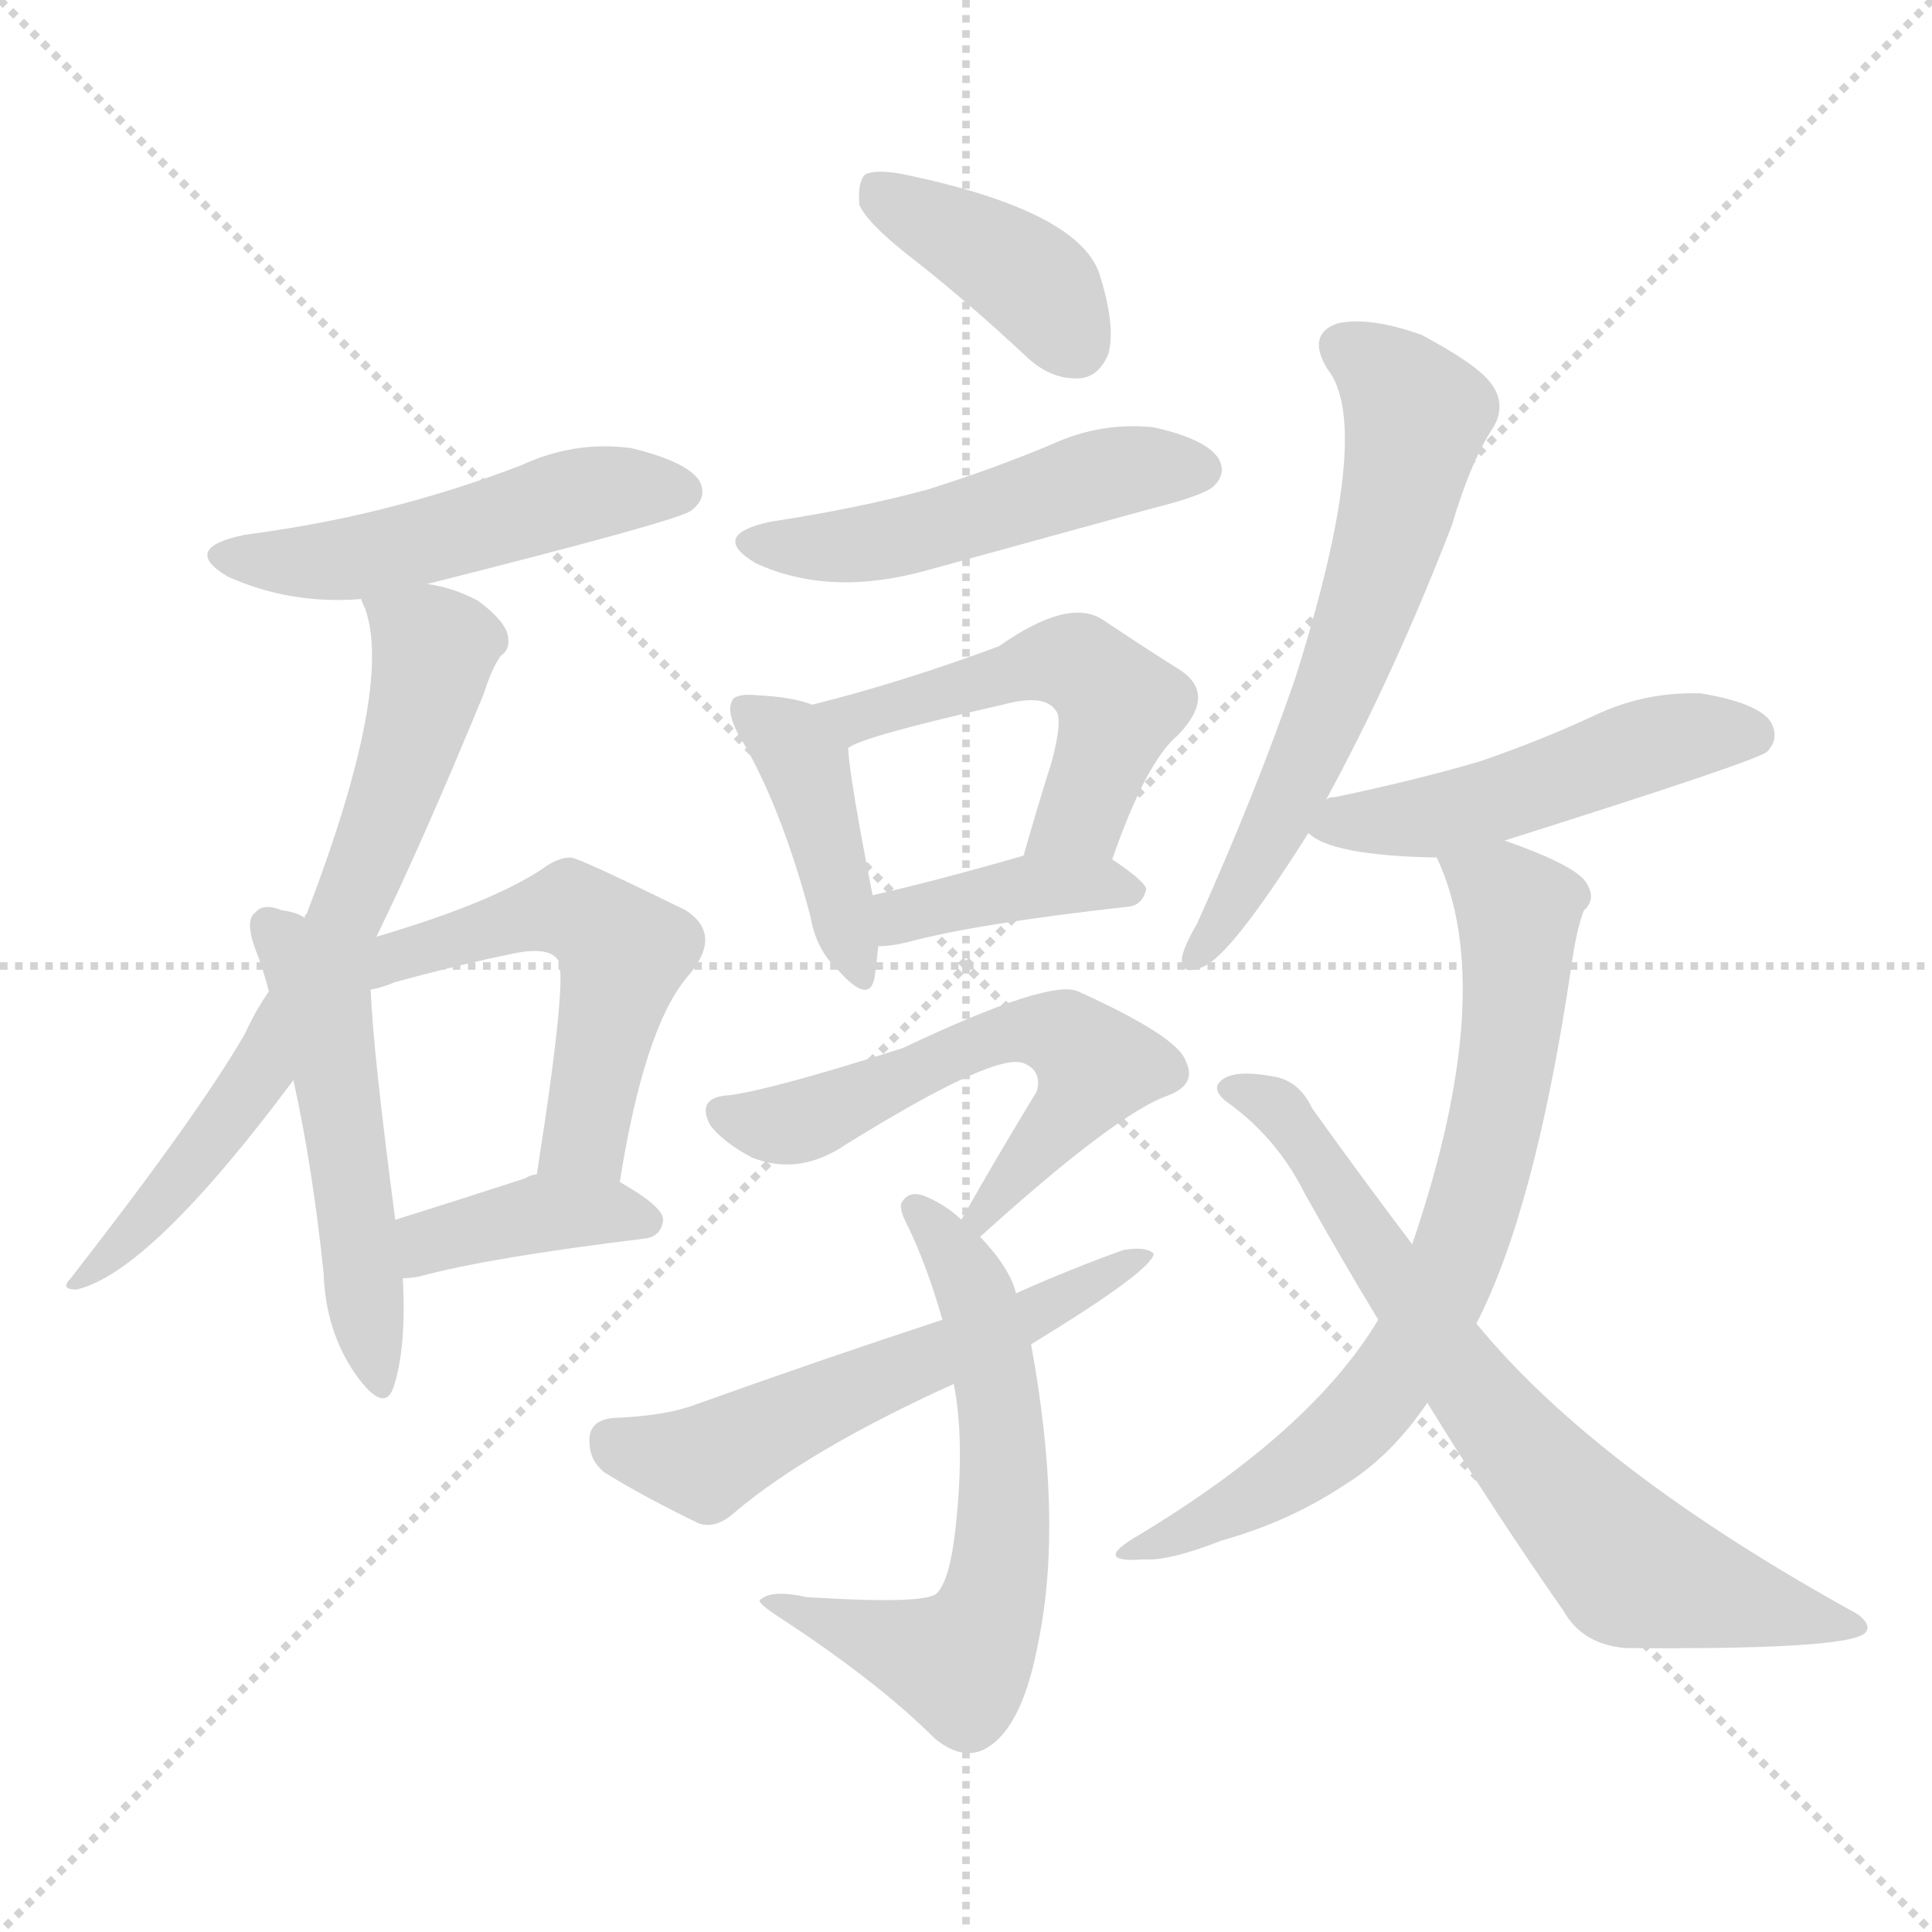 <svg version="1.1" viewBox="0 0 1024 1024" xmlns="http://www.w3.org/2000/svg">
  <g stroke="lightgray" stroke-dasharray="1,1" stroke-width="1" transform="scale(4, 4)">
    <line x1="0" y1="0" x2="256" y2="256"></line>
    <line x1="256" y1="0" x2="0" y2="256"></line>
    <line x1="128" y1="0" x2="128" y2="256"></line>
    <line x1="0" y1="128" x2="256" y2="128"></line>
  </g>
<g transform="scale(1, -1) translate(0, -900)">
   <style type="text/css">
    @keyframes keyframes0 {
      from {
       stroke: blue;
       stroke-dashoffset: 499;
       stroke-width: 128;
       }
       62% {
       animation-timing-function: step-end;
       stroke: blue;
       stroke-dashoffset: 0;
       stroke-width: 128;
       }
       to {
       stroke: black;
       stroke-width: 1024;
       }
       }
       #make-me-a-hanzi-animation-0 {
         animation: keyframes0 0.656s both;
         animation-delay: 0s;
         animation-timing-function: linear;
       }
    @keyframes keyframes1 {
      from {
       stroke: blue;
       stroke-dashoffset: 690;
       stroke-width: 128;
       }
       69% {
       animation-timing-function: step-end;
       stroke: blue;
       stroke-dashoffset: 0;
       stroke-width: 128;
       }
       to {
       stroke: black;
       stroke-width: 1024;
       }
       }
       #make-me-a-hanzi-animation-1 {
         animation: keyframes1 0.812s both;
         animation-delay: 0.656s;
         animation-timing-function: linear;
       }
    @keyframes keyframes2 {
      from {
       stroke: blue;
       stroke-dashoffset: 506;
       stroke-width: 128;
       }
       62% {
       animation-timing-function: step-end;
       stroke: blue;
       stroke-dashoffset: 0;
       stroke-width: 128;
       }
       to {
       stroke: black;
       stroke-width: 1024;
       }
       }
       #make-me-a-hanzi-animation-2 {
         animation: keyframes2 0.662s both;
         animation-delay: 1.468s;
         animation-timing-function: linear;
       }
    @keyframes keyframes3 {
      from {
       stroke: blue;
       stroke-dashoffset: 520;
       stroke-width: 128;
       }
       63% {
       animation-timing-function: step-end;
       stroke: blue;
       stroke-dashoffset: 0;
       stroke-width: 128;
       }
       to {
       stroke: black;
       stroke-width: 1024;
       }
       }
       #make-me-a-hanzi-animation-3 {
         animation: keyframes3 0.673s both;
         animation-delay: 2.129s;
         animation-timing-function: linear;
       }
    @keyframes keyframes4 {
      from {
       stroke: blue;
       stroke-dashoffset: 387;
       stroke-width: 128;
       }
       56% {
       animation-timing-function: step-end;
       stroke: blue;
       stroke-dashoffset: 0;
       stroke-width: 128;
       }
       to {
       stroke: black;
       stroke-width: 1024;
       }
       }
       #make-me-a-hanzi-animation-4 {
         animation: keyframes4 0.565s both;
         animation-delay: 2.803s;
         animation-timing-function: linear;
       }
    @keyframes keyframes5 {
      from {
       stroke: blue;
       stroke-dashoffset: 394;
       stroke-width: 128;
       }
       56% {
       animation-timing-function: step-end;
       stroke: blue;
       stroke-dashoffset: 0;
       stroke-width: 128;
       }
       to {
       stroke: black;
       stroke-width: 1024;
       }
       }
       #make-me-a-hanzi-animation-5 {
         animation: keyframes5 0.571s both;
         animation-delay: 3.368s;
         animation-timing-function: linear;
       }
    @keyframes keyframes6 {
      from {
       stroke: blue;
       stroke-dashoffset: 494;
       stroke-width: 128;
       }
       62% {
       animation-timing-function: step-end;
       stroke: blue;
       stroke-dashoffset: 0;
       stroke-width: 128;
       }
       to {
       stroke: black;
       stroke-width: 1024;
       }
       }
       #make-me-a-hanzi-animation-6 {
         animation: keyframes6 0.652s both;
         animation-delay: 3.938s;
         animation-timing-function: linear;
       }
    @keyframes keyframes7 {
      from {
       stroke: blue;
       stroke-dashoffset: 413;
       stroke-width: 128;
       }
       57% {
       animation-timing-function: step-end;
       stroke: blue;
       stroke-dashoffset: 0;
       stroke-width: 128;
       }
       to {
       stroke: black;
       stroke-width: 1024;
       }
       }
       #make-me-a-hanzi-animation-7 {
         animation: keyframes7 0.586s both;
         animation-delay: 4.59s;
         animation-timing-function: linear;
       }
    @keyframes keyframes8 {
      from {
       stroke: blue;
       stroke-dashoffset: 512;
       stroke-width: 128;
       }
       63% {
       animation-timing-function: step-end;
       stroke: blue;
       stroke-dashoffset: 0;
       stroke-width: 128;
       }
       to {
       stroke: black;
       stroke-width: 1024;
       }
       }
       #make-me-a-hanzi-animation-8 {
         animation: keyframes8 0.667s both;
         animation-delay: 5.176s;
         animation-timing-function: linear;
       }
    @keyframes keyframes9 {
      from {
       stroke: blue;
       stroke-dashoffset: 390;
       stroke-width: 128;
       }
       56% {
       animation-timing-function: step-end;
       stroke: blue;
       stroke-dashoffset: 0;
       stroke-width: 128;
       }
       to {
       stroke: black;
       stroke-width: 1024;
       }
       }
       #make-me-a-hanzi-animation-9 {
         animation: keyframes9 0.567s both;
         animation-delay: 5.843s;
         animation-timing-function: linear;
       }
    @keyframes keyframes10 {
      from {
       stroke: blue;
       stroke-dashoffset: 568;
       stroke-width: 128;
       }
       65% {
       animation-timing-function: step-end;
       stroke: blue;
       stroke-dashoffset: 0;
       stroke-width: 128;
       }
       to {
       stroke: black;
       stroke-width: 1024;
       }
       }
       #make-me-a-hanzi-animation-10 {
         animation: keyframes10 0.712s both;
         animation-delay: 6.41s;
         animation-timing-function: linear;
       }
    @keyframes keyframes11 {
      from {
       stroke: blue;
       stroke-dashoffset: 614;
       stroke-width: 128;
       }
       67% {
       animation-timing-function: step-end;
       stroke: blue;
       stroke-dashoffset: 0;
       stroke-width: 128;
       }
       to {
       stroke: black;
       stroke-width: 1024;
       }
       }
       #make-me-a-hanzi-animation-11 {
         animation: keyframes11 0.75s both;
         animation-delay: 7.123s;
         animation-timing-function: linear;
       }
    @keyframes keyframes12 {
      from {
       stroke: blue;
       stroke-dashoffset: 565;
       stroke-width: 128;
       }
       65% {
       animation-timing-function: step-end;
       stroke: blue;
       stroke-dashoffset: 0;
       stroke-width: 128;
       }
       to {
       stroke: black;
       stroke-width: 1024;
       }
       }
       #make-me-a-hanzi-animation-12 {
         animation: keyframes12 0.71s both;
         animation-delay: 7.872s;
         animation-timing-function: linear;
       }
    @keyframes keyframes13 {
      from {
       stroke: blue;
       stroke-dashoffset: 620;
       stroke-width: 128;
       }
       67% {
       animation-timing-function: step-end;
       stroke: blue;
       stroke-dashoffset: 0;
       stroke-width: 128;
       }
       to {
       stroke: black;
       stroke-width: 1024;
       }
       }
       #make-me-a-hanzi-animation-13 {
         animation: keyframes13 0.755s both;
         animation-delay: 8.582s;
         animation-timing-function: linear;
       }
    @keyframes keyframes14 {
      from {
       stroke: blue;
       stroke-dashoffset: 494;
       stroke-width: 128;
       }
       62% {
       animation-timing-function: step-end;
       stroke: blue;
       stroke-dashoffset: 0;
       stroke-width: 128;
       }
       to {
       stroke: black;
       stroke-width: 1024;
       }
       }
       #make-me-a-hanzi-animation-14 {
         animation: keyframes14 0.652s both;
         animation-delay: 9.337s;
         animation-timing-function: linear;
       }
    @keyframes keyframes15 {
      from {
       stroke: blue;
       stroke-dashoffset: 715;
       stroke-width: 128;
       }
       70% {
       animation-timing-function: step-end;
       stroke: blue;
       stroke-dashoffset: 0;
       stroke-width: 128;
       }
       to {
       stroke: black;
       stroke-width: 1024;
       }
       }
       #make-me-a-hanzi-animation-15 {
         animation: keyframes15 0.832s both;
         animation-delay: 9.989s;
         animation-timing-function: linear;
       }
    @keyframes keyframes16 {
      from {
       stroke: blue;
       stroke-dashoffset: 713;
       stroke-width: 128;
       }
       70% {
       animation-timing-function: step-end;
       stroke: blue;
       stroke-dashoffset: 0;
       stroke-width: 128;
       }
       to {
       stroke: black;
       stroke-width: 1024;
       }
       }
       #make-me-a-hanzi-animation-16 {
         animation: keyframes16 0.83s both;
         animation-delay: 10.82s;
         animation-timing-function: linear;
       }
</style>
<path d="M 226.5 590.5 Q 361.5 624.5 366.5 629.5 Q 375.5 636.5 370.5 645.5 Q 363.5 655.5 334.5 662.5 Q 304.5 666.5 276.5 653.5 Q 245.5 641.5 211.5 632.5 Q 174.5 622.5 129.5 616.5 Q 95.5 609.5 120.5 594.5 Q 153.5 579.5 191.5 582.5 L 226.5 590.5 Z" fill="lightgray"></path> 
<path d="M 199.5 403.5 Q 223.5 452.5 256.5 532.5 Q 260.5 545.5 265.5 552.5 Q 271.5 556.5 268.5 565.5 Q 265.5 572.5 253.5 581.5 Q 240.5 588.5 226.5 590.5 C 197.5 597.5 186.5 599.5 191.5 582.5 Q 191.5 581.5 193.5 577.5 Q 208.5 535.5 162.5 415.5 Q 161.5 415.5 161.5 413.5 L 142.5 374.5 Q 135.5 364.5 129.5 351.5 Q 104.5 308.5 37.5 222.5 Q 31.5 216.5 40.5 216.5 Q 79.5 225.5 155.5 327.5 L 199.5 403.5 Z" fill="lightgray"></path> 
<path d="M 161.5 413.5 Q 157.5 416.5 149.5 417.5 Q 139.5 421.5 135.5 416.5 Q 129.5 412.5 135.5 396.5 Q 139.5 386.5 142.5 374.5 L 155.5 327.5 Q 165.5 282.5 171.5 225.5 Q 172.5 194.5 188.5 171.5 Q 203.5 150.5 208.5 164.5 Q 215.5 185.5 213.5 222.5 L 209.5 253.5 Q 197.5 344.5 196.5 375.5 L 161.5 413.5 Z" fill="lightgray"></path> 
<path d="M 328.5 273.5 Q 341.5 355.5 364.5 382.5 Q 383.5 404.5 363.5 417.5 Q 306.5 445.5 302.5 445.5 Q 295.5 445.5 287.5 439.5 Q 260.5 421.5 199.5 403.5 C 169.5 394.5 167.5 367.5 196.5 375.5 Q 202.5 376.5 209.5 379.5 Q 242.5 388.5 271.5 394.5 Q 290.5 398.5 295.5 391.5 Q 301.5 385.5 284.5 277.5 C 279.5 247.5 323.5 243.5 328.5 273.5 Z" fill="lightgray"></path> 
<path d="M 213.5 222.5 Q 217.5 222.5 222.5 223.5 Q 259.5 233.5 341.5 243.5 Q 350.5 244.5 351.5 253.5 Q 351.5 260.5 328.5 273.5 L 284.5 277.5 Q 281.5 277.5 278.5 275.5 Q 241.5 263.5 209.5 253.5 C 180.5 244.5 183.5 220.5 213.5 222.5 Z" fill="lightgray"></path> 
<path d="M 485.5 761.5 Q 513.5 739.5 544.5 710.5 Q 557.5 698.5 572.5 699.5 Q 582.5 700.5 587.5 712.5 Q 591.5 727.5 582.5 755.5 Q 570.5 788.5 479.5 807.5 Q 464.5 810.5 458.5 807.5 Q 454.5 803.5 455.5 791.5 Q 459.5 781.5 485.5 761.5 Z" fill="lightgray"></path> 
<path d="M 408.5 623.5 Q 375.5 616.5 400.5 601.5 Q 439.5 583.5 490.5 597.5 Q 548.5 613.5 610.5 630.5 Q 638.5 637.5 643.5 642.5 Q 650.5 649.5 645.5 657.5 Q 638.5 667.5 611.5 673.5 Q 583.5 676.5 557.5 664.5 Q 526.5 651.5 491.5 640.5 Q 454.5 630.5 408.5 623.5 Z" fill="lightgray"></path> 
<path d="M 430.5 526.5 Q 420.5 530.5 401.5 531.5 Q 391.5 532.5 388.5 529.5 Q 384.5 523.5 391.5 510.5 Q 413.5 474.5 429.5 414.5 Q 432.5 396.5 444.5 385.5 Q 460.5 367.5 463.5 381.5 Q 464.5 388.5 465.5 398.5 L 462.5 425.5 Q 450.5 486.5 449.5 503.5 C 447.5 520.5 447.5 520.5 430.5 526.5 Z" fill="lightgray"></path> 
<path d="M 589.5 444.5 Q 607.5 496.5 624.5 510.5 Q 645.5 532.5 624.5 545.5 Q 608.5 555.5 584.5 571.5 Q 566.5 583.5 529.5 557.5 Q 478.5 538.5 430.5 526.5 C 401.5 519.5 422.5 490.5 449.5 503.5 Q 456.5 509.5 531.5 526.5 Q 553.5 532.5 559.5 523.5 Q 563.5 519.5 557.5 496.5 Q 550.5 474.5 542.5 446.5 C 534.5 417.5 579.5 416.5 589.5 444.5 Z" fill="lightgray"></path> 
<path d="M 465.5 398.5 Q 472.5 398.5 480.5 400.5 Q 517.5 410.5 598.5 419.5 Q 605.5 420.5 607.5 428.5 Q 607.5 432.5 589.5 444.5 C 573.5 455.5 571.5 454.5 542.5 446.5 Q 497.5 433.5 462.5 425.5 C 433.5 418.5 435.5 397.5 465.5 398.5 Z" fill="lightgray"></path> 
<path d="M 519.5 244.5 Q 592.5 310.5 619.5 319.5 Q 634.5 325.5 628.5 337.5 Q 624.5 350.5 571.5 374.5 Q 556.5 381.5 478.5 344.5 Q 409.5 322.5 386.5 319.5 Q 368.5 318.5 376.5 303.5 Q 383.5 294.5 398.5 286.5 Q 423.5 276.5 448.5 293.5 Q 527.5 342.5 542.5 336.5 Q 552.5 332.5 549.5 321.5 Q 530.5 290.5 509.5 253.5 C 494.5 227.5 497.5 224.5 519.5 244.5 Z" fill="lightgray"></path> 
<path d="M 538.5 214.5 Q 535.5 227.5 519.5 244.5 L 509.5 253.5 Q 502.5 260.5 491.5 265.5 Q 482.5 269.5 478.5 263.5 Q 475.5 260.5 481.5 249.5 Q 491.5 228.5 499.5 200.5 L 505.5 166.5 Q 511.5 136.5 506.5 90.5 Q 503.5 62.5 496.5 55.5 Q 490.5 49.5 427.5 53.5 Q 409.5 57.5 403.5 52.5 Q 399.5 51.5 413.5 42.5 Q 465.5 8.5 495.5 -21.5 Q 511.5 -34.5 524.5 -25.5 Q 542.5 -13.5 550.5 30.5 Q 563.5 94.5 546.5 187.5 L 538.5 214.5 Z" fill="lightgray"></path> 
<path d="M 546.5 187.5 Q 610.5 226.5 611.5 235.5 Q 607.5 239.5 595.5 237.5 Q 567.5 227.5 538.5 214.5 L 499.5 200.5 Q 435.5 179.5 368.5 155.5 Q 352.5 149.5 325.5 148.5 Q 313.5 147.5 312.5 138.5 Q 311.5 126.5 320.5 119.5 Q 341.5 106.5 370.5 92.5 Q 379.5 89.5 389.5 98.5 Q 428.5 131.5 505.5 166.5 L 546.5 187.5 Z" fill="lightgray"></path> 
<path d="M 702.5 475.5 Q 738.5 541.5 769.5 621.5 Q 779.5 655.5 791.5 673.5 Q 798.5 685.5 790.5 696.5 Q 783.5 706.5 753.5 722.5 Q 725.5 732.5 708.5 728.5 Q 692.5 722.5 703.5 704.5 Q 728.5 673.5 686.5 540.5 Q 665.5 479.5 634.5 410.5 Q 627.5 398.5 626.5 392.5 Q 625.5 382.5 637.5 387.5 Q 652.5 393.5 693.5 458.5 L 702.5 475.5 Z" fill="lightgray"></path> 
<path d="M 797.5 454.5 Q 930.5 496.5 936.5 501.5 Q 943.5 508.5 938.5 517.5 Q 931.5 527.5 901.5 532.5 Q 871.5 533.5 844.5 520.5 Q 816.5 507.5 784.5 496.5 Q 750.5 486.5 707.5 477.5 Q 703.5 477.5 702.5 475.5 C 679.5 467.5 679.5 467.5 693.5 458.5 Q 705.5 446.5 761.5 445.5 L 797.5 454.5 Z" fill="lightgray"></path> 
<path d="M 730.5 200.5 Q 694.5 140.5 600.5 84.5 Q 579.5 71.5 606.5 73.5 Q 619.5 72.5 647.5 83.5 Q 683.5 93.5 713.5 113.5 Q 737.5 128.5 756.5 156.5 L 782.5 198.5 Q 813.5 258.5 832.5 385.5 Q 835.5 407.5 839.5 417.5 Q 846.5 423.5 840.5 432.5 Q 834.5 441.5 797.5 454.5 C 769.5 464.5 751.5 471.5 761.5 445.5 Q 794.5 375.5 748.5 240.5 L 730.5 200.5 Z" fill="lightgray"></path> 
<path d="M 756.5 156.5 Q 793.5 96.5 828.5 46.5 Q 838.5 28.5 861.5 26.5 Q 979.5 25.5 988.5 34.5 Q 992.5 38.5 984.5 44.5 Q 846.5 120.5 782.5 198.5 L 748.5 240.5 Q 723.5 273.5 695.5 312.5 Q 688.5 327.5 674.5 329.5 Q 652.5 333.5 646.5 326.5 Q 642.5 322.5 649.5 316.5 Q 676.5 297.5 691.5 267.5 Q 710.5 233.5 730.5 200.5 L 756.5 156.5 Z" fill="lightgray"></path> 
      <clipPath id="make-me-a-hanzi-clip-0">
      <path d="M 226.5 590.5 Q 361.5 624.5 366.5 629.5 Q 375.5 636.5 370.5 645.5 Q 363.5 655.5 334.5 662.5 Q 304.5 666.5 276.5 653.5 Q 245.5 641.5 211.5 632.5 Q 174.5 622.5 129.5 616.5 Q 95.5 609.5 120.5 594.5 Q 153.5 579.5 191.5 582.5 L 226.5 590.5 Z" fill="lightgray"></path>
      </clipPath>
      <path clip-path="url(#make-me-a-hanzi-clip-0)" d="M 122.5 606.5 L 144.5 601.5 L 192.5 604.5 L 303.5 636.5 L 360.5 639.5 " fill="none" id="make-me-a-hanzi-animation-0" stroke-dasharray="371 742" stroke-linecap="round"></path>

      <clipPath id="make-me-a-hanzi-clip-1">
      <path d="M 199.5 403.5 Q 223.5 452.5 256.5 532.5 Q 260.5 545.5 265.5 552.5 Q 271.5 556.5 268.5 565.5 Q 265.5 572.5 253.5 581.5 Q 240.5 588.5 226.5 590.5 C 197.5 597.5 186.5 599.5 191.5 582.5 Q 191.5 581.5 193.5 577.5 Q 208.5 535.5 162.5 415.5 Q 161.5 415.5 161.5 413.5 L 142.5 374.5 Q 135.5 364.5 129.5 351.5 Q 104.5 308.5 37.5 222.5 Q 31.5 216.5 40.5 216.5 Q 79.5 225.5 155.5 327.5 L 199.5 403.5 Z" fill="lightgray"></path>
      </clipPath>
      <path clip-path="url(#make-me-a-hanzi-clip-1)" d="M 197.5 582.5 L 226.5 560.5 L 229.5 549.5 L 211.5 484.5 L 179.5 405.5 L 136.5 326.5 L 86.5 262.5 L 58.5 233.5 L 45.5 229.5 L 43.5 221.5 " fill="none" id="make-me-a-hanzi-animation-1" stroke-dasharray="562 1124" stroke-linecap="round"></path>

      <clipPath id="make-me-a-hanzi-clip-2">
      <path d="M 161.5 413.5 Q 157.5 416.5 149.5 417.5 Q 139.5 421.5 135.5 416.5 Q 129.5 412.5 135.5 396.5 Q 139.5 386.5 142.5 374.5 L 155.5 327.5 Q 165.5 282.5 171.5 225.5 Q 172.5 194.5 188.5 171.5 Q 203.5 150.5 208.5 164.5 Q 215.5 185.5 213.5 222.5 L 209.5 253.5 Q 197.5 344.5 196.5 375.5 L 161.5 413.5 Z" fill="lightgray"></path>
      </clipPath>
      <path clip-path="url(#make-me-a-hanzi-clip-2)" d="M 143.5 409.5 L 172.5 359.5 L 199.5 169.5 " fill="none" id="make-me-a-hanzi-animation-2" stroke-dasharray="378 756" stroke-linecap="round"></path>

      <clipPath id="make-me-a-hanzi-clip-3">
      <path d="M 328.5 273.5 Q 341.5 355.5 364.5 382.5 Q 383.5 404.5 363.5 417.5 Q 306.5 445.5 302.5 445.5 Q 295.5 445.5 287.5 439.5 Q 260.5 421.5 199.5 403.5 C 169.5 394.5 167.5 367.5 196.5 375.5 Q 202.5 376.5 209.5 379.5 Q 242.5 388.5 271.5 394.5 Q 290.5 398.5 295.5 391.5 Q 301.5 385.5 284.5 277.5 C 279.5 247.5 323.5 243.5 328.5 273.5 Z" fill="lightgray"></path>
      </clipPath>
      <path clip-path="url(#make-me-a-hanzi-clip-3)" d="M 198.5 385.5 L 293.5 417.5 L 322.5 405.5 L 330.5 395.5 L 312.5 306.5 L 308.5 295.5 L 292.5 289.5 " fill="none" id="make-me-a-hanzi-animation-3" stroke-dasharray="392 784" stroke-linecap="round"></path>

      <clipPath id="make-me-a-hanzi-clip-4">
      <path d="M 213.5 222.5 Q 217.5 222.5 222.5 223.5 Q 259.5 233.5 341.5 243.5 Q 350.5 244.5 351.5 253.5 Q 351.5 260.5 328.5 273.5 L 284.5 277.5 Q 281.5 277.5 278.5 275.5 Q 241.5 263.5 209.5 253.5 C 180.5 244.5 183.5 220.5 213.5 222.5 Z" fill="lightgray"></path>
      </clipPath>
      <path clip-path="url(#make-me-a-hanzi-clip-4)" d="M 217.5 230.5 L 227.5 241.5 L 288.5 256.5 L 341.5 253.5 " fill="none" id="make-me-a-hanzi-animation-4" stroke-dasharray="259 518" stroke-linecap="round"></path>

      <clipPath id="make-me-a-hanzi-clip-5">
      <path d="M 485.5 761.5 Q 513.5 739.5 544.5 710.5 Q 557.5 698.5 572.5 699.5 Q 582.5 700.5 587.5 712.5 Q 591.5 727.5 582.5 755.5 Q 570.5 788.5 479.5 807.5 Q 464.5 810.5 458.5 807.5 Q 454.5 803.5 455.5 791.5 Q 459.5 781.5 485.5 761.5 Z" fill="lightgray"></path>
      </clipPath>
      <path clip-path="url(#make-me-a-hanzi-clip-5)" d="M 463.5 801.5 L 541.5 755.5 L 569.5 717.5 " fill="none" id="make-me-a-hanzi-animation-5" stroke-dasharray="266 532" stroke-linecap="round"></path>

      <clipPath id="make-me-a-hanzi-clip-6">
      <path d="M 408.5 623.5 Q 375.5 616.5 400.5 601.5 Q 439.5 583.5 490.5 597.5 Q 548.5 613.5 610.5 630.5 Q 638.5 637.5 643.5 642.5 Q 650.5 649.5 645.5 657.5 Q 638.5 667.5 611.5 673.5 Q 583.5 676.5 557.5 664.5 Q 526.5 651.5 491.5 640.5 Q 454.5 630.5 408.5 623.5 Z" fill="lightgray"></path>
      </clipPath>
      <path clip-path="url(#make-me-a-hanzi-clip-6)" d="M 401.5 613.5 L 463.5 612.5 L 593.5 650.5 L 634.5 651.5 " fill="none" id="make-me-a-hanzi-animation-6" stroke-dasharray="366 732" stroke-linecap="round"></path>

      <clipPath id="make-me-a-hanzi-clip-7">
      <path d="M 430.5 526.5 Q 420.5 530.5 401.5 531.5 Q 391.5 532.5 388.5 529.5 Q 384.5 523.5 391.5 510.5 Q 413.5 474.5 429.5 414.5 Q 432.5 396.5 444.5 385.5 Q 460.5 367.5 463.5 381.5 Q 464.5 388.5 465.5 398.5 L 462.5 425.5 Q 450.5 486.5 449.5 503.5 C 447.5 520.5 447.5 520.5 430.5 526.5 Z" fill="lightgray"></path>
      </clipPath>
      <path clip-path="url(#make-me-a-hanzi-clip-7)" d="M 395.5 524.5 L 426.5 495.5 L 454.5 384.5 " fill="none" id="make-me-a-hanzi-animation-7" stroke-dasharray="285 570" stroke-linecap="round"></path>

      <clipPath id="make-me-a-hanzi-clip-8">
      <path d="M 589.5 444.5 Q 607.5 496.5 624.5 510.5 Q 645.5 532.5 624.5 545.5 Q 608.5 555.5 584.5 571.5 Q 566.5 583.5 529.5 557.5 Q 478.5 538.5 430.5 526.5 C 401.5 519.5 422.5 490.5 449.5 503.5 Q 456.5 509.5 531.5 526.5 Q 553.5 532.5 559.5 523.5 Q 563.5 519.5 557.5 496.5 Q 550.5 474.5 542.5 446.5 C 534.5 417.5 579.5 416.5 589.5 444.5 Z" fill="lightgray"></path>
      </clipPath>
      <path clip-path="url(#make-me-a-hanzi-clip-8)" d="M 438.5 523.5 L 464.5 521.5 L 547.5 548.5 L 577.5 544.5 L 589.5 531.5 L 590.5 514.5 L 573.5 468.5 L 550.5 451.5 " fill="none" id="make-me-a-hanzi-animation-8" stroke-dasharray="384 768" stroke-linecap="round"></path>

      <clipPath id="make-me-a-hanzi-clip-9">
      <path d="M 465.5 398.5 Q 472.5 398.5 480.5 400.5 Q 517.5 410.5 598.5 419.5 Q 605.5 420.5 607.5 428.5 Q 607.5 432.5 589.5 444.5 C 573.5 455.5 571.5 454.5 542.5 446.5 Q 497.5 433.5 462.5 425.5 C 433.5 418.5 435.5 397.5 465.5 398.5 Z" fill="lightgray"></path>
      </clipPath>
      <path clip-path="url(#make-me-a-hanzi-clip-9)" d="M 472.5 406.5 L 478.5 414.5 L 539.5 429.5 L 581.5 432.5 L 599.5 427.5 " fill="none" id="make-me-a-hanzi-animation-9" stroke-dasharray="262 524" stroke-linecap="round"></path>

      <clipPath id="make-me-a-hanzi-clip-10">
      <path d="M 519.5 244.5 Q 592.5 310.5 619.5 319.5 Q 634.5 325.5 628.5 337.5 Q 624.5 350.5 571.5 374.5 Q 556.5 381.5 478.5 344.5 Q 409.5 322.5 386.5 319.5 Q 368.5 318.5 376.5 303.5 Q 383.5 294.5 398.5 286.5 Q 423.5 276.5 448.5 293.5 Q 527.5 342.5 542.5 336.5 Q 552.5 332.5 549.5 321.5 Q 530.5 290.5 509.5 253.5 C 494.5 227.5 497.5 224.5 519.5 244.5 Z" fill="lightgray"></path>
      </clipPath>
      <path clip-path="url(#make-me-a-hanzi-clip-10)" d="M 383.5 310.5 L 424.5 305.5 L 530.5 352.5 L 570.5 347.5 L 580.5 334.5 L 573.5 319.5 L 521.5 256.5 " fill="none" id="make-me-a-hanzi-animation-10" stroke-dasharray="440 880" stroke-linecap="round"></path>

      <clipPath id="make-me-a-hanzi-clip-11">
      <path d="M 538.5 214.5 Q 535.5 227.5 519.5 244.5 L 509.5 253.5 Q 502.5 260.5 491.5 265.5 Q 482.5 269.5 478.5 263.5 Q 475.5 260.5 481.5 249.5 Q 491.5 228.5 499.5 200.5 L 505.5 166.5 Q 511.5 136.5 506.5 90.5 Q 503.5 62.5 496.5 55.5 Q 490.5 49.5 427.5 53.5 Q 409.5 57.5 403.5 52.5 Q 399.5 51.5 413.5 42.5 Q 465.5 8.5 495.5 -21.5 Q 511.5 -34.5 524.5 -25.5 Q 542.5 -13.5 550.5 30.5 Q 563.5 94.5 546.5 187.5 L 538.5 214.5 Z" fill="lightgray"></path>
      </clipPath>
      <path clip-path="url(#make-me-a-hanzi-clip-11)" d="M 486.5 257.5 L 515.5 218.5 L 530.5 157.5 L 532.5 108.5 L 523.5 42.5 L 505.5 18.5 L 409.5 48.5 " fill="none" id="make-me-a-hanzi-animation-11" stroke-dasharray="486 972" stroke-linecap="round"></path>

      <clipPath id="make-me-a-hanzi-clip-12">
      <path d="M 546.5 187.5 Q 610.5 226.5 611.5 235.5 Q 607.5 239.5 595.5 237.5 Q 567.5 227.5 538.5 214.5 L 499.5 200.5 Q 435.5 179.5 368.5 155.5 Q 352.5 149.5 325.5 148.5 Q 313.5 147.5 312.5 138.5 Q 311.5 126.5 320.5 119.5 Q 341.5 106.5 370.5 92.5 Q 379.5 89.5 389.5 98.5 Q 428.5 131.5 505.5 166.5 L 546.5 187.5 Z" fill="lightgray"></path>
      </clipPath>
      <path clip-path="url(#make-me-a-hanzi-clip-12)" d="M 324.5 136.5 L 375.5 125.5 L 550.5 203.5 L 607.5 235.5 " fill="none" id="make-me-a-hanzi-animation-12" stroke-dasharray="437 874" stroke-linecap="round"></path>

      <clipPath id="make-me-a-hanzi-clip-13">
      <path d="M 702.5 475.5 Q 738.5 541.5 769.5 621.5 Q 779.5 655.5 791.5 673.5 Q 798.5 685.5 790.5 696.5 Q 783.5 706.5 753.5 722.5 Q 725.5 732.5 708.5 728.5 Q 692.5 722.5 703.5 704.5 Q 728.5 673.5 686.5 540.5 Q 665.5 479.5 634.5 410.5 Q 627.5 398.5 626.5 392.5 Q 625.5 382.5 637.5 387.5 Q 652.5 393.5 693.5 458.5 L 702.5 475.5 Z" fill="lightgray"></path>
      </clipPath>
      <path clip-path="url(#make-me-a-hanzi-clip-13)" d="M 712.5 715.5 L 737.5 699.5 L 750.5 679.5 L 742.5 638.5 L 689.5 490.5 L 664.5 437.5 L 633.5 394.5 " fill="none" id="make-me-a-hanzi-animation-13" stroke-dasharray="492 984" stroke-linecap="round"></path>

      <clipPath id="make-me-a-hanzi-clip-14">
      <path d="M 797.5 454.5 Q 930.5 496.5 936.5 501.5 Q 943.5 508.5 938.5 517.5 Q 931.5 527.5 901.5 532.5 Q 871.5 533.5 844.5 520.5 Q 816.5 507.5 784.5 496.5 Q 750.5 486.5 707.5 477.5 Q 703.5 477.5 702.5 475.5 C 679.5 467.5 679.5 467.5 693.5 458.5 Q 705.5 446.5 761.5 445.5 L 797.5 454.5 Z" fill="lightgray"></path>
      </clipPath>
      <path clip-path="url(#make-me-a-hanzi-clip-14)" d="M 699.5 460.5 L 804.5 477.5 L 894.5 510.5 L 930.5 509.5 " fill="none" id="make-me-a-hanzi-animation-14" stroke-dasharray="366 732" stroke-linecap="round"></path>

      <clipPath id="make-me-a-hanzi-clip-15">
      <path d="M 730.5 200.5 Q 694.5 140.5 600.5 84.5 Q 579.5 71.5 606.5 73.5 Q 619.5 72.5 647.5 83.5 Q 683.5 93.5 713.5 113.5 Q 737.5 128.5 756.5 156.5 L 782.5 198.5 Q 813.5 258.5 832.5 385.5 Q 835.5 407.5 839.5 417.5 Q 846.5 423.5 840.5 432.5 Q 834.5 441.5 797.5 454.5 C 769.5 464.5 751.5 471.5 761.5 445.5 Q 794.5 375.5 748.5 240.5 L 730.5 200.5 Z" fill="lightgray"></path>
      </clipPath>
      <path clip-path="url(#make-me-a-hanzi-clip-15)" d="M 768.5 441.5 L 797.5 426.5 L 804.5 416.5 L 794.5 310.5 L 771.5 232.5 L 740.5 173.5 L 715.5 143.5 L 662.5 105.5 L 611.5 83.5 " fill="none" id="make-me-a-hanzi-animation-15" stroke-dasharray="587 1174" stroke-linecap="round"></path>

      <clipPath id="make-me-a-hanzi-clip-16">
      <path d="M 756.5 156.5 Q 793.5 96.5 828.5 46.5 Q 838.5 28.5 861.5 26.5 Q 979.5 25.5 988.5 34.5 Q 992.5 38.5 984.5 44.5 Q 846.5 120.5 782.5 198.5 L 748.5 240.5 Q 723.5 273.5 695.5 312.5 Q 688.5 327.5 674.5 329.5 Q 652.5 333.5 646.5 326.5 Q 642.5 322.5 649.5 316.5 Q 676.5 297.5 691.5 267.5 Q 710.5 233.5 730.5 200.5 L 756.5 156.5 Z" fill="lightgray"></path>
      </clipPath>
      <path clip-path="url(#make-me-a-hanzi-clip-16)" d="M 653.5 323.5 L 680.5 310.5 L 780.5 162.5 L 864.5 68.5 L 983.5 38.5 " fill="none" id="make-me-a-hanzi-animation-16" stroke-dasharray="585 1170" stroke-linecap="round"></path>

</g>
</svg>
